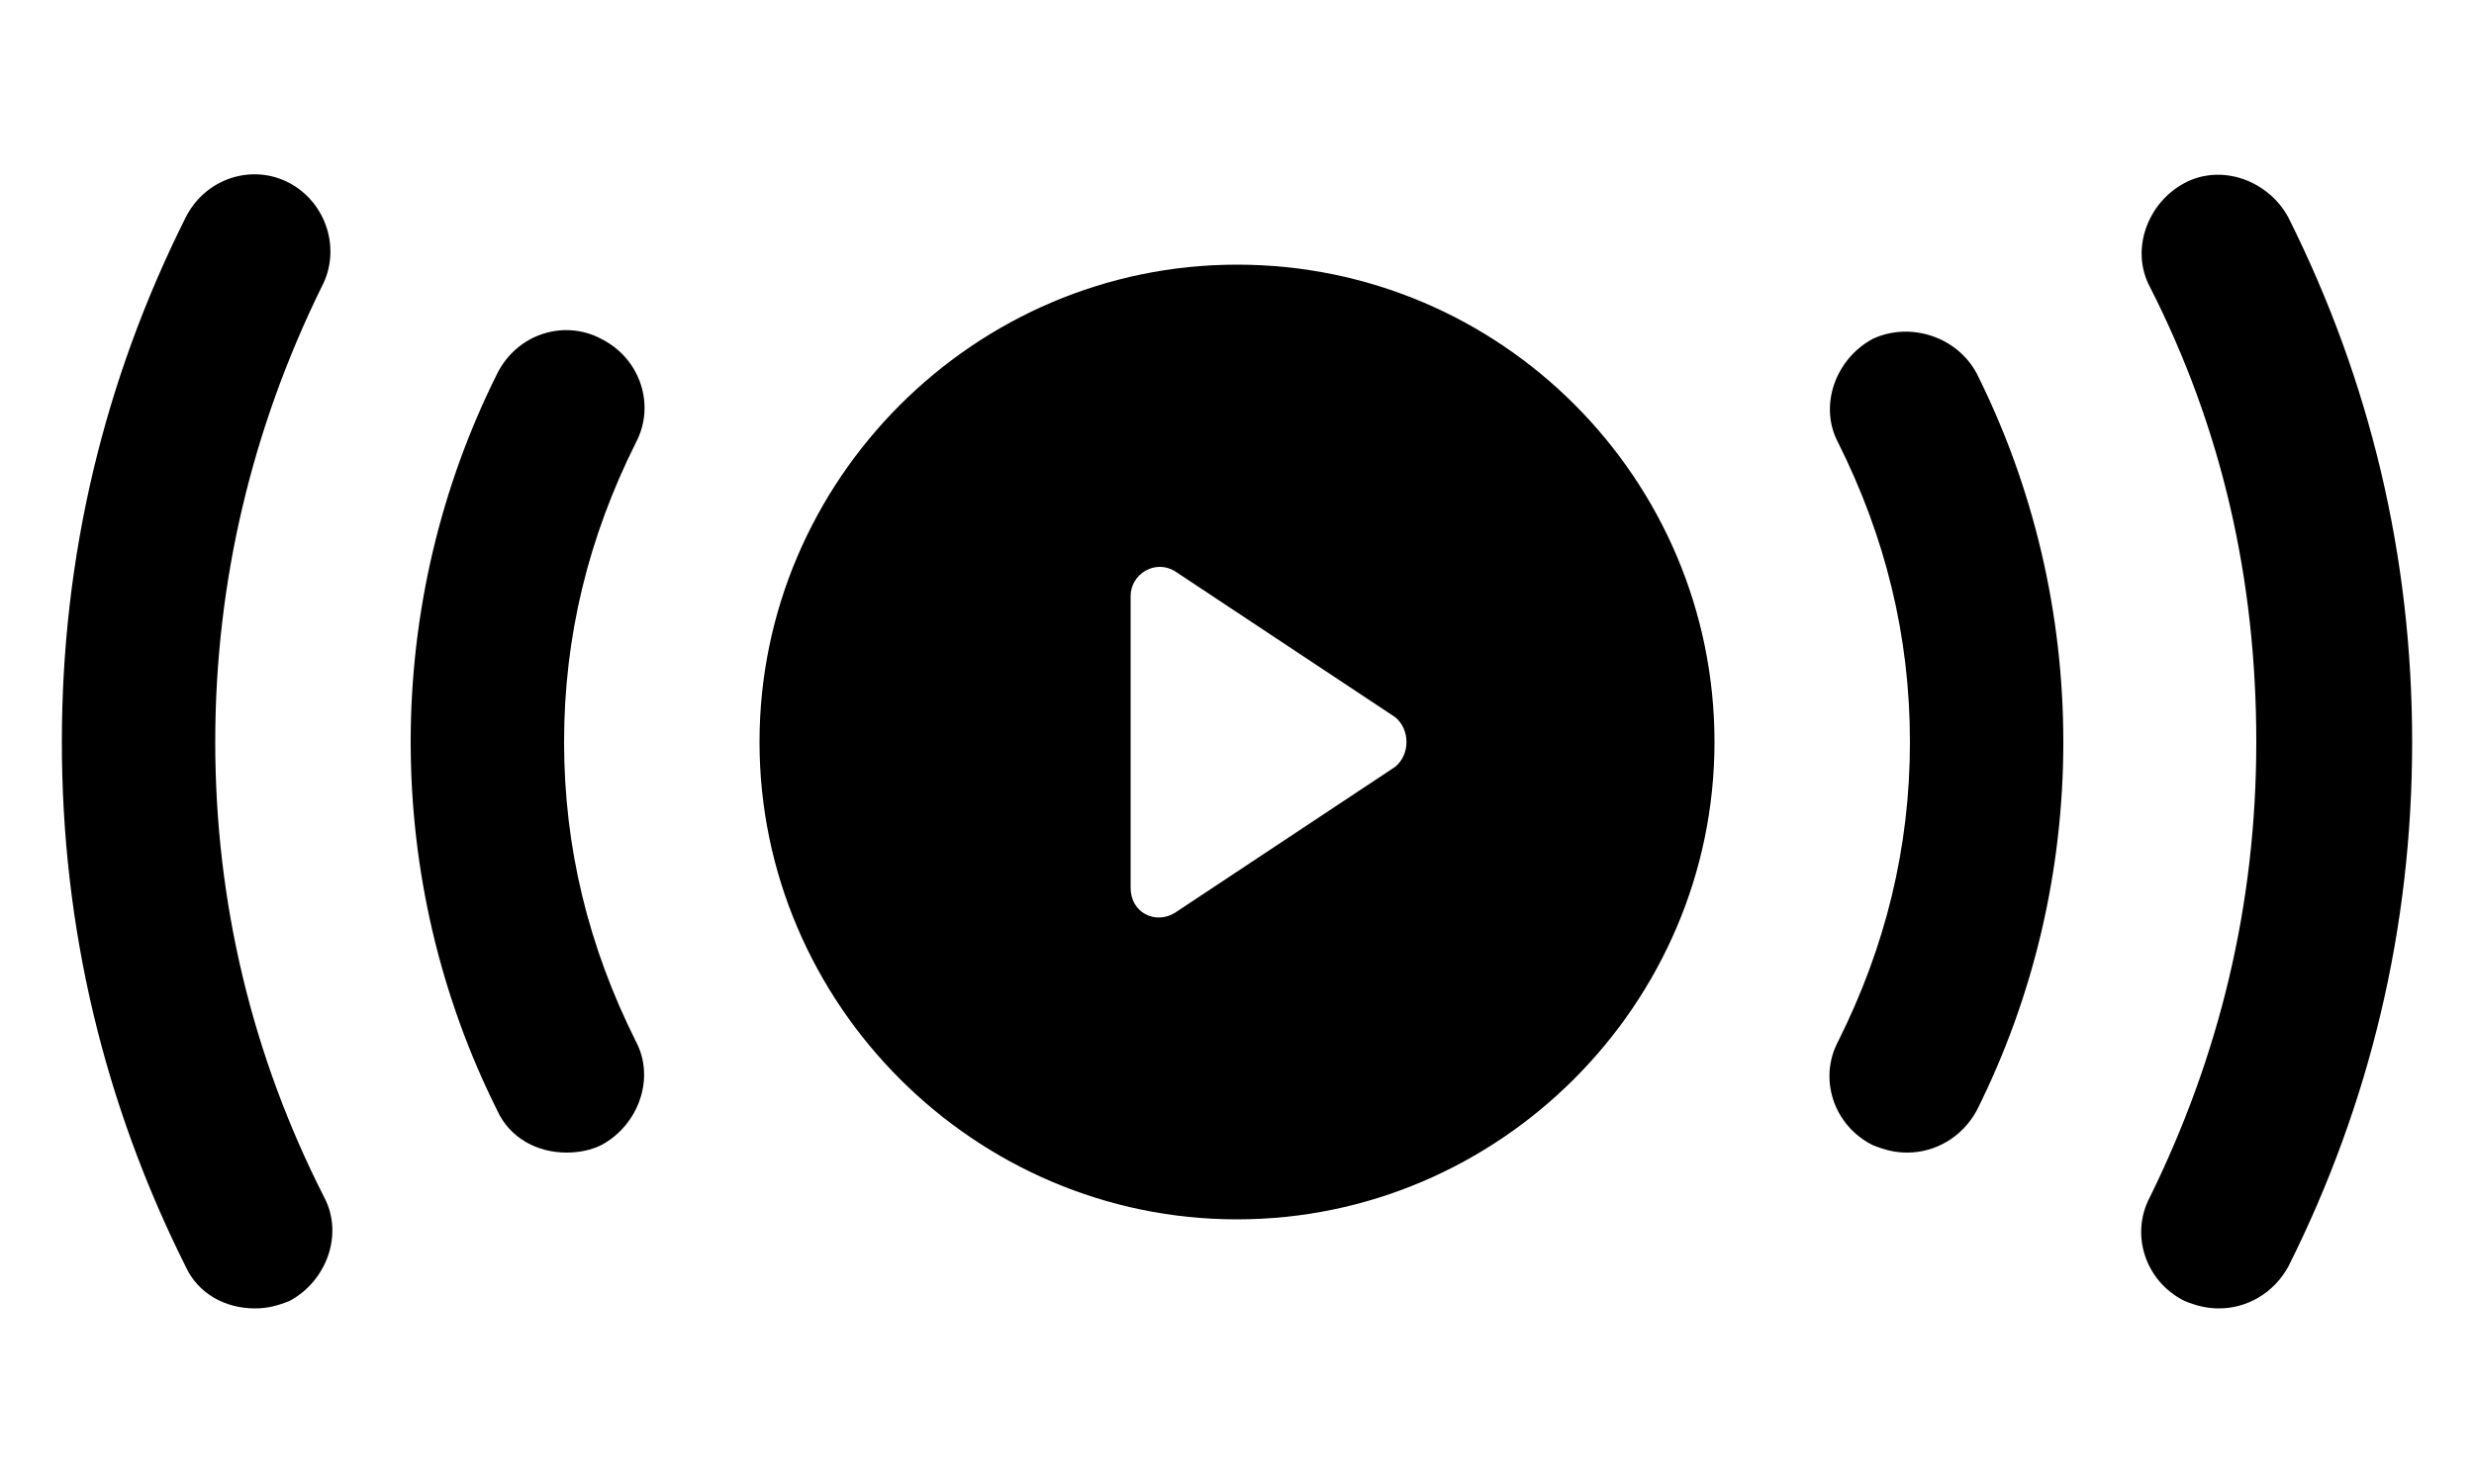 <svg xmlns="http://www.w3.org/2000/svg" viewBox="0 20 100 60"><switch><g><path d="M92.5 28.8c-.8-1.5-2.7-2.2-4.2-1.4-1.5.8-2.2 2.7-1.4 4.2 2.9 5.7 4.3 11.8 4.3 18.4s-1.5 12.7-4.3 18.4c-.8 1.5-.2 3.4 1.4 4.2.5.2.9.3 1.4.3 1.1 0 2.2-.6 2.8-1.7 3.3-6.6 5-13.7 5-21.2s-1.7-14.6-5-21.2zm-80.8-1.4c-1.5-.8-3.4-.2-4.2 1.4-3.3 6.6-5 13.7-5 21.2s1.7 14.6 5 21.2c.5 1.1 1.6 1.7 2.8 1.7.5 0 .9-.1 1.4-.3 1.5-.8 2.2-2.7 1.4-4.2-2.9-5.7-4.4-11.9-4.4-18.4s1.5-12.7 4.3-18.4c.8-1.5.2-3.4-1.3-4.2zm64 6.3c-1.5.8-2.2 2.7-1.4 4.2 1.9 3.8 2.9 7.8 2.9 12.1s-1 8.3-2.9 12.1c-.8 1.5-.2 3.4 1.4 4.2.5.2.9.3 1.4.3 1.1 0 2.2-.6 2.8-1.7 2.3-4.6 3.5-9.7 3.5-14.9 0-5.2-1.2-10.3-3.5-14.9-.8-1.5-2.7-2.1-4.2-1.4zm-51.4 0c-1.5-.8-3.4-.2-4.2 1.4-2.3 4.6-3.5 9.7-3.5 14.9s1.2 10.3 3.5 14.9c.5 1.1 1.6 1.7 2.8 1.7.5 0 1-.1 1.4-.3 1.5-.8 2.2-2.7 1.4-4.2-1.9-3.8-2.9-7.8-2.9-12.1s1-8.3 2.9-12.1c.8-1.5.2-3.4-1.4-4.2zm25.7-3c-10.6 0-19.3 8.7-19.3 19.3S39.4 69.3 50 69.3 69.3 60.6 69.3 50 60.7 30.7 50 30.7zM56.4 51l-8.9 5.9c-.8.5-1.8 0-1.8-1V44.1c0-.9 1-1.5 1.8-1l8.9 5.9c.6.5.6 1.5 0 2z"/></g></switch></svg>